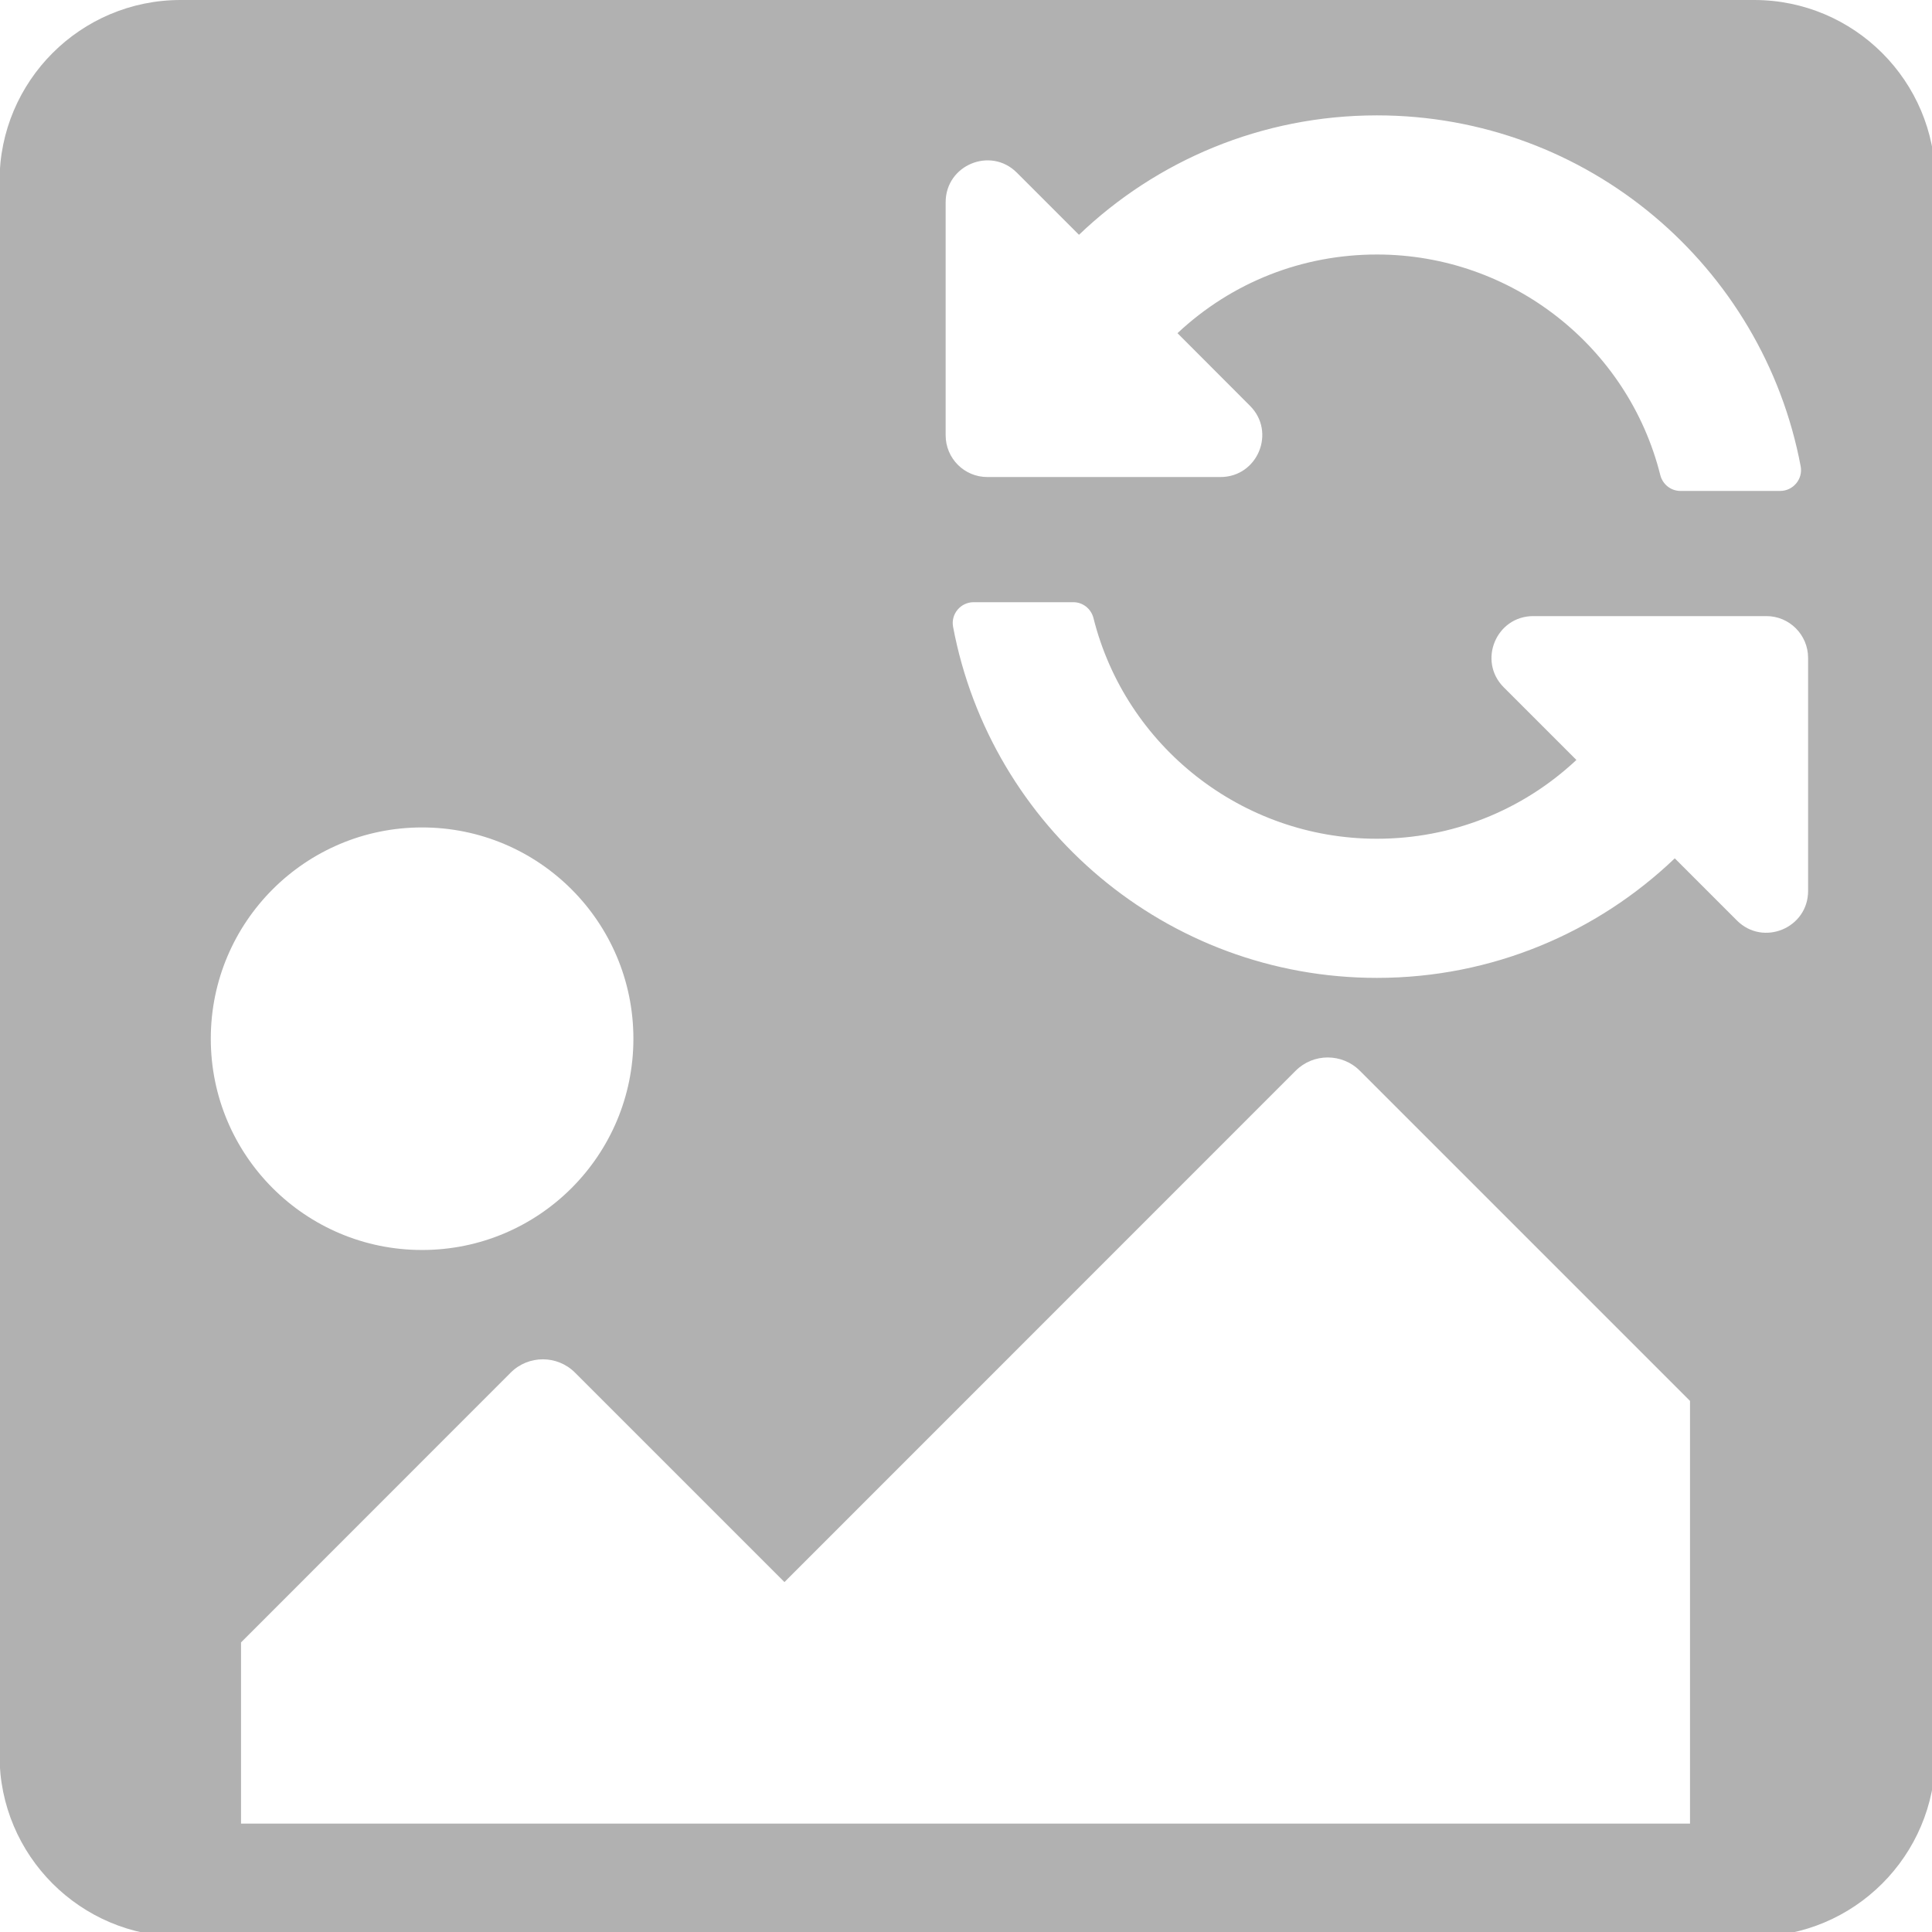 <?xml version="1.0" encoding="UTF-8" standalone="no"?>
<!-- Created with Inkscape (http://www.inkscape.org/) -->

<svg
   width="32"
   height="32"
   viewBox="0 0 8.467 8.467"
   version="1.1"
   id="svg8"
   inkscape:version="1.1.1 (3bf5ae0d25, 2021-09-20)"
   sodipodi:docname="update_thumbnail.svg"
   xmlns:inkscape="http://www.inkscape.org/namespaces/inkscape"
   xmlns:sodipodi="http://sodipodi.sourceforge.net/DTD/sodipodi-0.dtd"
   xmlns="http://www.w3.org/2000/svg"
   xmlns:svg="http://www.w3.org/2000/svg"
   xmlns:rdf="http://www.w3.org/1999/02/22-rdf-syntax-ns#"
   xmlns:cc="http://creativecommons.org/ns#"
   xmlns:dc="http://purl.org/dc/elements/1.1/">
  <defs
     id="defs2" />
  <sodipodi:namedview
     id="base"
     pagecolor="#ffffff"
     bordercolor="#666666"
     borderopacity="1.0"
     inkscape:pageopacity="0.0"
     inkscape:pageshadow="2"
     inkscape:zoom="16.000001"
     inkscape:cx="30.093749"
     inkscape:cy="9.1562496"
     inkscape:document-units="mm"
     inkscape:current-layer="svg8"
     showgrid="false"
     units="px"
     inkscape:window-width="3440"
     inkscape:window-height="1369"
     inkscape:window-x="1912"
     inkscape:window-y="-8"
     inkscape:window-maximized="1"
     inkscape:pagecheckerboard="0">
    <sodipodi:guide
       position="8.467,0"
       orientation="-32,0"
       id="guide854"
       inkscape:locked="false" />
    <sodipodi:guide
       position="8.467,8.467"
       orientation="0,-32"
       id="guide856"
       inkscape:locked="false" />
    <sodipodi:guide
       position="0,8.467"
       orientation="32,0"
       id="guide858"
       inkscape:locked="false" />
  </sodipodi:namedview>
  <path
     id="path815"
     style="fill:#b1b1b1;fill-opacity:1;stroke-width:0.062"
     d="M 2.986 0 C 1.332 0 -0.008 1.342 -0.008 2.996 L -0.008 29.031 C -0.008 30.686 1.332 32.027 2.986 32.027 L 29.01 32.027 C 30.664 32.027 32.006 30.686 32.006 29.031 L 32.006 2.996 C 32.006 1.342 30.664 0 29.01 0 L 2.986 0 z M 22.771 1.908 C 26.257 1.908 29.157 4.407 29.779 7.711 C 29.819 7.923 29.655 8.119 29.439 8.119 L 27.791 8.119 C 27.632 8.119 27.496 8.01 27.457 7.855 C 26.926 5.737 25.003 4.211 22.775 4.209 C 21.538 4.208 20.372 4.668 19.473 5.51 L 20.672 6.711 C 21.107 7.146 20.799 7.889 20.184 7.889 L 16.328 7.889 C 15.947 7.889 15.639 7.58 15.639 7.199 L 15.639 3.344 C 15.639 2.729 16.382 2.421 16.816 2.855 L 17.844 3.883 C 19.124 2.659 20.861 1.908 22.771 1.908 z M 16.102 9.959 L 17.75 9.959 C 17.909 9.959 18.045 10.068 18.084 10.223 C 18.615 12.342 20.539 13.869 22.766 13.871 C 24.003 13.872 25.171 13.41 26.07 12.568 L 24.869 11.367 C 24.434 10.932 24.743 10.189 25.357 10.189 L 29.213 10.189 C 29.594 10.189 29.902 10.5 29.902 10.881 L 29.902 14.734 C 29.902 15.349 29.159 15.657 28.725 15.223 L 27.697 14.195 C 26.417 15.419 24.682 16.172 22.771 16.172 C 19.286 16.172 16.384 13.671 15.762 10.367 C 15.722 10.155 15.886 9.959 16.102 9.959 z M 6.98 13.684 C 8.911 13.684 10.475 15.248 10.475 17.178 C 10.475 19.108 8.911 20.672 6.98 20.672 C 5.05 20.672 3.486 19.108 3.486 17.178 C 3.486 15.248 5.05 13.684 6.98 13.684 z M 21.957 17.488 C 22.149 17.488 22.342 17.561 22.488 17.707 L 27.949 23.168 L 27.949 30.158 L 3.986 30.158 L 3.986 27.162 L 8.447 22.699 C 8.74 22.407 9.215 22.407 9.508 22.699 L 12.973 26.164 L 21.428 17.707 C 21.574 17.561 21.765 17.488 21.957 17.488 z "
     transform="scale(0.265)" />
</svg>

